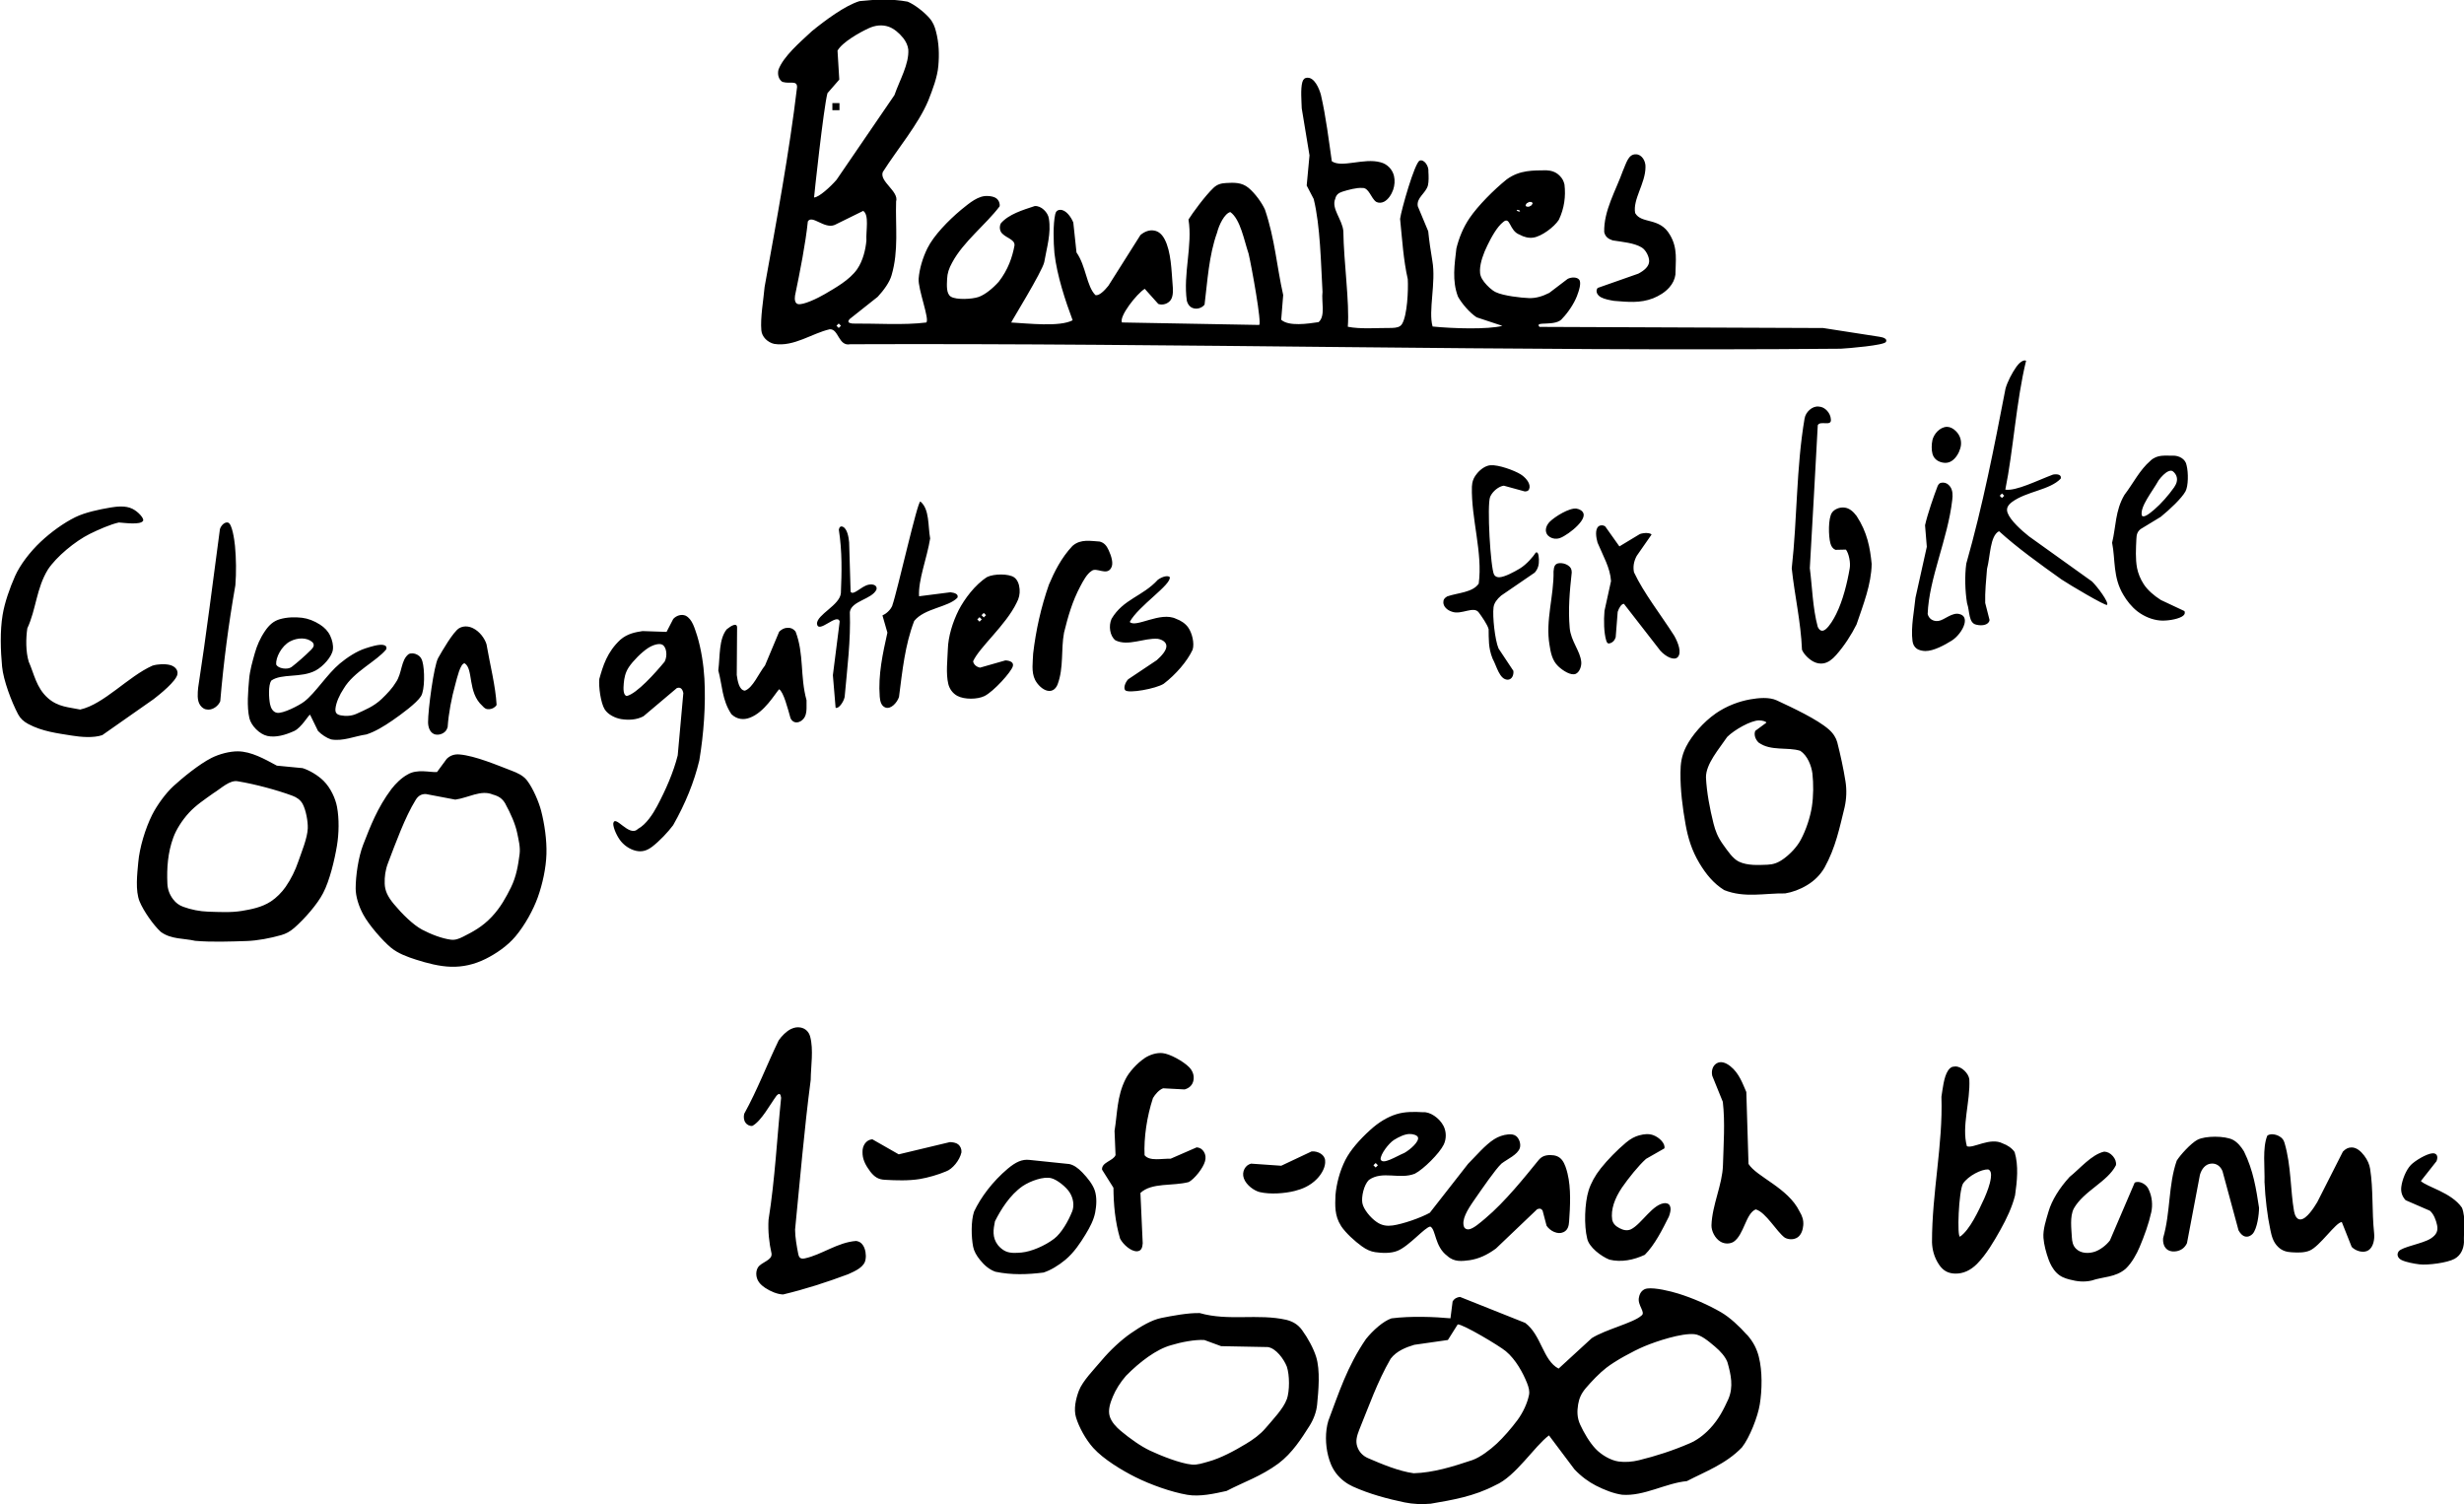 <?xml version="1.0" encoding="UTF-8" standalone="no"?>
<!-- Created with Inkscape (http://www.inkscape.org/) -->

<svg
   width="51.7mm"
   height="31.561mm"
   viewBox="0 0 51.7 31.561"
   version="1.1"
   id="svg1"
   xml:space="preserve"
   xmlns="http://www.w3.org/2000/svg"
   xmlns:svg="http://www.w3.org/2000/svg"><defs
     id="defs1" /><g
     id="layer1"
     transform="translate(-59.23,-166.755)"><path
       d="m 86.553,194.667 c -0.095,-0.13 -0.203,-0.184 -0.33,-0.218 -0.606,-0.137 -1.212,0.031 -1.819,-0.142 -0.24,-0.008 -0.583,0.058 -0.805,0.102 -0.206,0.041 -0.433,0.178 -0.639,0.32 -0.203,0.14 -0.438,0.358 -0.616,0.571 -0.155,0.184 -0.4,0.433 -0.477,0.636 -0.065,0.172 -0.112,0.386 -0.06,0.559 0.061,0.204 0.204,0.465 0.361,0.64 0.215,0.239 0.609,0.476 0.889,0.615 0.312,0.156 0.75,0.313 1.086,0.37 0.261,0.044 0.563,-0.023 0.823,-0.081 0.373,-0.194 0.715,-0.303 1.086,-0.574 0.296,-0.222 0.492,-0.537 0.649,-0.783 0.093,-0.145 0.151,-0.306 0.165,-0.455 0.028,-0.292 0.069,-0.717 -0.021,-1.003 -0.055,-0.176 -0.173,-0.394 -0.292,-0.556 m -0.325,1.449 c -0.065,0.19 -0.298,0.433 -0.445,0.606 -0.114,0.133 -0.254,0.234 -0.405,0.325 -0.253,0.153 -0.538,0.305 -0.793,0.375 -0.11,0.03 -0.233,0.074 -0.345,0.063 -0.246,-0.023 -0.66,-0.189 -0.88,-0.293 -0.199,-0.094 -0.422,-0.255 -0.609,-0.41 -0.104,-0.086 -0.199,-0.192 -0.235,-0.305 -0.042,-0.132 0.006,-0.28 0.065,-0.421 0.06,-0.143 0.152,-0.292 0.275,-0.434 0.288,-0.292 0.638,-0.559 0.949,-0.643 0.199,-0.061 0.491,-0.12 0.695,-0.108 0.117,0.043 0.234,0.086 0.352,0.129 0.326,0.006 0.652,0.013 0.978,0.019 0.174,0.023 0.34,0.255 0.401,0.411 0.059,0.178 0.061,0.507 -0.001,0.687 m 9.657,-1.352 c -0.164,-0.186 -0.364,-0.369 -0.539,-0.472 -0.275,-0.161 -0.606,-0.303 -0.905,-0.396 -0.168,-0.052 -0.48,-0.128 -0.649,-0.107 -0.089,0.011 -0.155,0.079 -0.174,0.183 -0.043,0.168 0.155,0.322 0.047,0.389 -0.167,0.15 -0.744,0.286 -1.037,0.469 -0.232,0.213 -0.465,0.426 -0.697,0.64 -0.329,-0.169 -0.36,-0.704 -0.701,-0.959 -0.456,-0.182 -0.912,-0.363 -1.368,-0.545 -0.064,0.007 -0.119,0.034 -0.155,0.096 l -0.045,0.353 c -0.326,-0.031 -0.835,-0.051 -1.238,0.001 -0.176,0.06 -0.388,0.252 -0.534,0.432 -0.397,0.578 -0.574,1.144 -0.791,1.718 -0.068,0.227 -0.062,0.501 -0.004,0.731 0.031,0.123 0.078,0.253 0.171,0.374 0.097,0.126 0.227,0.219 0.347,0.273 0.346,0.157 0.732,0.26 1.088,0.334 0.181,0.037 0.365,0.043 0.546,0.027 0.453,-0.078 0.908,-0.152 1.359,-0.389 0.424,-0.182 0.82,-0.821 1.123,-1.044 0.178,0.237 0.356,0.474 0.534,0.711 0.145,0.153 0.3,0.265 0.451,0.342 0.177,0.09 0.37,0.167 0.55,0.192 0.461,0.035 0.911,-0.244 1.358,-0.286 0.378,-0.197 0.821,-0.358 1.156,-0.708 0.163,-0.206 0.334,-0.65 0.374,-0.901 0.049,-0.302 0.057,-0.696 -0.02,-0.999 -0.04,-0.158 -0.109,-0.307 -0.247,-0.463 m -0.394,1.354 c -0.094,0.203 -0.192,0.409 -0.378,0.608 -0.139,0.149 -0.288,0.255 -0.434,0.317 -0.351,0.152 -0.706,0.266 -1.06,0.353 -0.141,0.035 -0.293,0.047 -0.433,0.027 -0.165,-0.024 -0.361,-0.14 -0.481,-0.268 -0.126,-0.134 -0.243,-0.335 -0.32,-0.502 -0.068,-0.148 -0.068,-0.283 -0.044,-0.429 0.02,-0.118 0.06,-0.222 0.163,-0.343 0.12,-0.14 0.283,-0.311 0.426,-0.422 0.19,-0.149 0.561,-0.351 0.799,-0.452 0.257,-0.108 0.781,-0.281 1.051,-0.255 0.141,0.014 0.293,0.144 0.43,0.259 0.12,0.102 0.218,0.211 0.263,0.328 0.074,0.259 0.131,0.518 0.019,0.776 m -4.184,-0.08 c -0.033,0.163 -0.123,0.36 -0.239,0.518 -0.132,0.178 -0.303,0.372 -0.435,0.495 -0.142,0.132 -0.342,0.284 -0.51,0.345 -0.411,0.138 -0.823,0.266 -1.234,0.277 -0.309,-0.042 -0.665,-0.19 -0.958,-0.317 -0.107,-0.046 -0.193,-0.132 -0.229,-0.253 -0.034,-0.111 -0.003,-0.218 0.043,-0.337 0.203,-0.496 0.38,-1.009 0.661,-1.496 0.127,-0.167 0.33,-0.242 0.496,-0.292 0.235,-0.034 0.47,-0.067 0.705,-0.101 0.068,-0.109 0.137,-0.218 0.206,-0.327 0.104,-0.01 0.869,0.446 1.008,0.561 0.212,0.175 0.365,0.463 0.447,0.67 0.035,0.09 0.058,0.167 0.04,0.257 m -9.646,-4.853 c -0.277,-0.029 -0.553,-0.057 -0.83,-0.086 -0.163,-0.02 -0.295,0.047 -0.459,0.183 -0.32,0.27 -0.567,0.601 -0.708,0.901 -0.067,0.2 -0.059,0.536 -0.019,0.739 0.019,0.094 0.071,0.185 0.144,0.275 0.094,0.117 0.197,0.203 0.323,0.248 0.338,0.071 0.672,0.059 1.009,0.017 0.148,-0.047 0.316,-0.149 0.458,-0.267 0.183,-0.153 0.315,-0.354 0.424,-0.533 0.093,-0.152 0.172,-0.304 0.202,-0.459 0.028,-0.145 0.04,-0.323 -0.01,-0.468 -0.042,-0.122 -0.145,-0.255 -0.26,-0.374 -0.092,-0.095 -0.178,-0.155 -0.273,-0.176 m 0.057,1.002 c -0.073,0.185 -0.218,0.446 -0.374,0.565 -0.195,0.149 -0.48,0.271 -0.686,0.29 -0.107,0.009 -0.234,0.02 -0.338,-0.029 -0.056,-0.026 -0.113,-0.074 -0.155,-0.125 -0.128,-0.165 -0.097,-0.332 -0.064,-0.501 0.122,-0.242 0.311,-0.552 0.583,-0.74 0.166,-0.11 0.436,-0.204 0.595,-0.166 0.124,0.029 0.315,0.184 0.387,0.296 0.079,0.122 0.106,0.277 0.053,0.411 m 28.089,-0.981 c -0.099,0.103 -0.179,0.306 -0.198,0.452 -0.013,0.1 0.008,0.197 0.09,0.285 0.169,0.074 0.339,0.147 0.509,0.221 0.081,0.068 0.13,0.199 0.151,0.302 0.025,0.121 -0.012,0.203 -0.133,0.281 -0.17,0.11 -0.603,0.174 -0.673,0.27 -0.051,0.07 -0.012,0.148 0.064,0.183 0.089,0.043 0.26,0.076 0.373,0.089 0.178,0.021 0.587,-0.033 0.736,-0.116 0.14,-0.078 0.189,-0.219 0.197,-0.343 -0.009,-0.242 0.044,-0.51 -0.042,-0.73 -0.221,-0.321 -0.742,-0.437 -0.862,-0.559 0.109,-0.139 0.218,-0.278 0.328,-0.416 0.042,-0.104 0.004,-0.172 -0.084,-0.166 -0.123,0.009 -0.366,0.154 -0.455,0.246 m -7.164,0.255 c -0.206,0.224 -0.37,0.486 -0.438,0.722 -0.05,0.174 -0.119,0.374 -0.106,0.551 0.011,0.147 0.057,0.316 0.11,0.461 0.034,0.091 0.087,0.195 0.166,0.273 0.082,0.082 0.172,0.114 0.271,0.14 0.166,0.044 0.305,0.057 0.464,0.022 0.238,-0.083 0.502,-0.062 0.717,-0.25 0.131,-0.127 0.229,-0.31 0.29,-0.454 0.098,-0.232 0.191,-0.487 0.244,-0.729 0.033,-0.148 0.018,-0.325 -0.05,-0.468 -0.04,-0.117 -0.2,-0.205 -0.298,-0.153 -0.173,0.404 -0.346,0.808 -0.519,1.211 -0.079,0.105 -0.206,0.199 -0.314,0.236 -0.125,0.043 -0.293,0.044 -0.398,-0.061 -0.068,-0.068 -0.082,-0.153 -0.087,-0.24 -0.009,-0.173 -0.046,-0.433 0.04,-0.602 0.209,-0.372 0.711,-0.562 0.885,-0.91 0.011,-0.066 -0.016,-0.135 -0.064,-0.19 -0.053,-0.061 -0.113,-0.092 -0.182,-0.095 -0.265,0.057 -0.518,0.366 -0.731,0.534 m -15.899,-0.539 c -0.213,0.101 -0.425,0.201 -0.638,0.301 -0.211,-0.015 -0.423,-0.029 -0.634,-0.044 -0.058,0.017 -0.105,0.049 -0.138,0.111 -0.03,0.058 -0.038,0.127 -0.013,0.197 0.052,0.146 0.22,0.262 0.334,0.289 0.216,0.051 0.52,0.03 0.737,-0.025 0.15,-0.038 0.32,-0.105 0.463,-0.252 0.107,-0.11 0.184,-0.259 0.172,-0.381 -0.002,-0.124 -0.149,-0.206 -0.282,-0.196 m 18.585,-0.244 c -0.141,0.076 -0.365,0.324 -0.435,0.439 -0.18,0.517 -0.127,1.074 -0.285,1.623 -0.009,0.1 0.018,0.202 0.103,0.253 0.05,0.03 0.121,0.036 0.187,0.022 0.106,-0.023 0.172,-0.086 0.21,-0.168 0.091,-0.478 0.181,-0.956 0.272,-1.434 0.036,-0.123 0.113,-0.221 0.229,-0.234 0.115,-0.013 0.201,0.053 0.244,0.156 0.112,0.415 0.225,0.83 0.337,1.244 0.034,0.06 0.077,0.114 0.139,0.129 0.057,0.014 0.119,-0.013 0.159,-0.058 0.094,-0.109 0.132,-0.408 0.132,-0.545 -0.06,-0.393 -0.118,-0.782 -0.316,-1.183 -0.056,-0.094 -0.137,-0.193 -0.231,-0.242 -0.168,-0.088 -0.584,-0.087 -0.743,-0.002 m -27.863,0.65 c 0.104,0.138 0.187,0.183 0.32,0.19 0.235,0.014 0.499,0.022 0.733,-0.016 0.173,-0.029 0.388,-0.091 0.55,-0.16 0.133,-0.047 0.287,-0.23 0.324,-0.4 0.006,-0.067 -0.022,-0.129 -0.068,-0.167 -0.045,-0.036 -0.117,-0.046 -0.174,-0.048 -0.358,0.086 -0.716,0.171 -1.074,0.257 -0.185,-0.105 -0.37,-0.211 -0.554,-0.316 -0.135,0.011 -0.211,0.14 -0.206,0.269 -0.003,0.134 0.051,0.259 0.151,0.39 m 29.267,0.25 c 0.014,0.323 0.058,0.695 0.122,0.993 0.025,0.114 0.051,0.251 0.165,0.359 0.088,0.084 0.183,0.104 0.281,0.11 0.12,0.007 0.261,0.013 0.375,-0.034 0.217,-0.088 0.554,-0.6 0.678,-0.6 0.069,0.174 0.138,0.347 0.207,0.521 0.086,0.09 0.251,0.137 0.353,0.07 0.102,-0.067 0.131,-0.231 0.118,-0.354 -0.05,-0.479 -0.015,-0.913 -0.084,-1.354 -0.014,-0.089 -0.053,-0.185 -0.126,-0.28 -0.072,-0.094 -0.162,-0.17 -0.264,-0.169 -0.074,9e-4 -0.124,0.03 -0.181,0.087 -0.18,0.354 -0.359,0.708 -0.539,1.062 -0.071,0.118 -0.222,0.354 -0.349,0.362 -0.079,0.005 -0.121,-0.084 -0.137,-0.17 -0.078,-0.441 -0.059,-0.958 -0.199,-1.433 -0.019,-0.063 -0.043,-0.102 -0.107,-0.14 -0.087,-0.052 -0.203,-0.06 -0.256,-0.014 -0.105,0.259 -0.049,0.665 -0.058,0.987 m -13.114,-0.997 c -0.099,0.027 -0.186,0.073 -0.283,0.154 -0.184,0.154 -0.386,0.36 -0.529,0.54 -0.12,0.151 -0.206,0.309 -0.255,0.462 -0.085,0.27 -0.099,0.738 -0.031,1.01 0.036,0.182 0.294,0.376 0.467,0.444 0.247,0.061 0.508,0.008 0.742,-0.101 0.208,-0.206 0.37,-0.531 0.506,-0.803 0.023,-0.065 0.042,-0.132 0.033,-0.185 -0.011,-0.06 -0.041,-0.091 -0.106,-0.097 -0.26,0.003 -0.496,0.436 -0.722,0.549 -0.082,0.038 -0.164,0.018 -0.243,-0.024 -0.083,-0.043 -0.134,-0.096 -0.152,-0.176 -0.032,-0.211 0.049,-0.443 0.205,-0.675 0.133,-0.192 0.344,-0.458 0.505,-0.602 0.128,-0.074 0.257,-0.147 0.385,-0.22 0.026,-0.102 -0.11,-0.234 -0.234,-0.278 -0.094,-0.034 -0.194,-0.023 -0.288,0.003 m -6.263,1.902 c 0.103,0.153 0.29,0.321 0.437,0.427 0.096,0.069 0.184,0.109 0.279,0.123 0.143,0.021 0.329,0.029 0.469,-0.028 0.246,-0.099 0.58,-0.502 0.689,-0.509 0.12,0.062 0.088,0.416 0.355,0.615 0.149,0.137 0.314,0.11 0.47,0.091 0.192,-0.03 0.364,-0.107 0.552,-0.245 0.288,-0.275 0.576,-0.549 0.864,-0.824 0.053,-0.023 0.083,-0.016 0.114,0.026 0.028,0.106 0.056,0.213 0.084,0.319 0.032,0.05 0.091,0.101 0.155,0.129 0.075,0.031 0.135,0.035 0.198,0.007 0.094,-0.042 0.114,-0.133 0.12,-0.224 0.022,-0.315 0.044,-0.695 -0.034,-1.011 -0.022,-0.089 -0.056,-0.203 -0.112,-0.276 -0.061,-0.079 -0.143,-0.106 -0.248,-0.107 -0.106,0 -0.182,0.028 -0.245,0.104 -0.284,0.348 -0.698,0.871 -1.122,1.227 -0.108,0.091 -0.236,0.203 -0.33,0.225 -0.047,0.011 -0.088,-0.005 -0.11,-0.04 -0.066,-0.151 0.066,-0.365 0.207,-0.568 0.17,-0.244 0.444,-0.646 0.576,-0.77 0.124,-0.095 0.34,-0.187 0.384,-0.326 0.027,-0.085 -0.013,-0.201 -0.08,-0.252 -0.046,-0.035 -0.105,-0.039 -0.169,-0.033 -0.095,0.009 -0.199,0.043 -0.29,0.101 -0.188,0.12 -0.375,0.343 -0.547,0.516 -0.268,0.342 -0.535,0.685 -0.803,1.027 -0.199,0.11 -0.57,0.237 -0.779,0.266 -0.114,0.016 -0.224,0.005 -0.335,-0.072 -0.131,-0.089 -0.278,-0.269 -0.301,-0.396 -0.024,-0.129 0.03,-0.383 0.137,-0.487 0.285,-0.202 0.644,-0.003 0.964,-0.131 0.179,-0.091 0.516,-0.425 0.606,-0.61 0.057,-0.118 0.058,-0.267 -0.002,-0.388 -0.09,-0.176 -0.291,-0.306 -0.434,-0.292 -0.179,-0.011 -0.378,-0.014 -0.555,0.041 -0.187,0.058 -0.371,0.167 -0.553,0.333 -0.222,0.201 -0.417,0.424 -0.522,0.632 -0.116,0.231 -0.184,0.495 -0.205,0.732 -0.008,0.215 -0.023,0.43 0.116,0.646 m 0.727,-1.318 0.047,0.047 -0.047,0.047 -0.047,-0.047 0.047,-0.047 m 0.602,-0.212 c -0.172,0.072 -0.461,0.26 -0.498,0.134 -0.007,-0.104 0.173,-0.34 0.281,-0.407 0.099,-0.062 0.224,-0.122 0.322,-0.124 0.076,-0.002 0.166,0.024 0.181,0.071 0.027,0.088 -0.158,0.253 -0.286,0.326 m 11.408,-1.728 c -0.09,0.132 -0.114,0.396 -0.139,0.549 0.034,1.008 -0.199,2.001 -0.198,3.053 0.005,0.151 0.043,0.313 0.147,0.469 0.088,0.132 0.196,0.185 0.337,0.189 0.168,0.004 0.322,-0.065 0.46,-0.203 0.197,-0.199 0.359,-0.479 0.489,-0.711 0.134,-0.239 0.249,-0.483 0.31,-0.728 0.043,-0.3 0.076,-0.623 -0.009,-0.907 -0.051,-0.08 -0.154,-0.149 -0.25,-0.182 -0.265,-0.138 -0.626,0.116 -0.752,0.058 -0.115,-0.417 0.076,-0.942 0.051,-1.405 -0.014,-0.119 -0.161,-0.273 -0.296,-0.268 -0.072,0 -0.113,0.03 -0.151,0.086 m 0.898,2.258 c -0.019,0.14 -0.077,0.286 -0.138,0.427 -0.117,0.253 -0.301,0.657 -0.508,0.8 -0.066,0.01 -0.028,-0.945 0.061,-1.111 0.114,-0.169 0.39,-0.305 0.529,-0.3 0.061,0.02 0.068,0.097 0.056,0.185 m -5.845,-2.15 c 0.074,0.182 0.148,0.365 0.222,0.547 0.05,0.429 0.015,0.899 0.003,1.329 -0.012,0.414 -0.228,0.835 -0.241,1.262 -0.003,0.118 0.073,0.275 0.191,0.344 0.086,0.05 0.193,0.049 0.272,0.003 0.221,-0.147 0.256,-0.598 0.466,-0.681 0.215,0.06 0.438,0.471 0.611,0.594 0.081,0.044 0.191,0.045 0.268,-0.008 0.075,-0.052 0.11,-0.155 0.118,-0.253 0.008,-0.103 -0.017,-0.189 -0.079,-0.291 -0.241,-0.495 -0.9,-0.724 -1.07,-0.996 -0.015,-0.503 -0.031,-1.006 -0.046,-1.509 -0.075,-0.169 -0.149,-0.394 -0.335,-0.541 -0.103,-0.082 -0.206,-0.111 -0.29,-0.059 -0.085,0.052 -0.112,0.162 -0.09,0.258 m -11.911,-0.367 c -0.158,0.104 -0.33,0.297 -0.399,0.438 -0.183,0.362 -0.171,0.724 -0.231,1.087 0.007,0.169 0.014,0.339 0.021,0.508 -0.047,0.122 -0.297,0.149 -0.283,0.305 0.08,0.126 0.159,0.253 0.239,0.38 0.003,0.351 0.033,0.708 0.14,1.069 0.066,0.125 0.228,0.266 0.35,0.264 0.097,-0.002 0.118,-0.08 0.124,-0.168 -0.016,-0.352 -0.031,-0.704 -0.048,-1.056 0.239,-0.224 0.678,-0.139 1.015,-0.229 0.122,-0.068 0.302,-0.293 0.341,-0.438 0.019,-0.069 0.012,-0.137 -0.022,-0.193 -0.037,-0.062 -0.087,-0.091 -0.153,-0.097 -0.183,0.08 -0.365,0.159 -0.548,0.239 -0.183,-0.007 -0.44,0.059 -0.546,-0.074 -0.017,-0.365 0.048,-0.81 0.176,-1.199 0.048,-0.082 0.13,-0.174 0.213,-0.205 0.15,0.008 0.3,0.016 0.451,0.024 0.098,-0.027 0.168,-0.092 0.186,-0.192 0.019,-0.1 -0.016,-0.199 -0.092,-0.276 -0.122,-0.123 -0.403,-0.279 -0.556,-0.294 -0.12,-0.012 -0.261,0.028 -0.379,0.106 m -7.416,-0.613 c -0.099,0.048 -0.197,0.147 -0.261,0.241 -0.254,0.525 -0.435,1.016 -0.723,1.54 -0.014,0.064 -0.01,0.131 0.027,0.184 0.035,0.051 0.097,0.078 0.147,0.068 0.187,-0.103 0.368,-0.448 0.505,-0.633 0.06,-0.064 0.085,-0.04 0.096,0.044 -0.087,0.849 -0.127,1.698 -0.264,2.561 -0.014,0.235 0.012,0.487 0.063,0.707 0.019,0.147 -0.212,0.174 -0.287,0.295 -0.03,0.049 -0.04,0.116 -0.029,0.18 0.018,0.105 0.085,0.181 0.18,0.244 0.121,0.08 0.261,0.136 0.378,0.14 0.457,-0.109 0.903,-0.252 1.366,-0.425 0.152,-0.068 0.348,-0.154 0.365,-0.316 0.016,-0.087 -0.002,-0.21 -0.051,-0.286 -0.038,-0.059 -0.079,-0.085 -0.146,-0.096 -0.388,0.028 -0.725,0.29 -1.074,0.365 -0.089,0.019 -0.125,-0.008 -0.142,-0.094 -0.029,-0.145 -0.067,-0.357 -0.066,-0.51 0.103,-1.032 0.191,-2.095 0.328,-3.141 0.002,-0.278 0.063,-0.635 -0.012,-0.909 -0.025,-0.094 -0.093,-0.168 -0.199,-0.189 -0.068,-0.013 -0.134,-0.002 -0.2,0.03 m -7.226,-5.668 c -0.068,0.092 -0.136,0.184 -0.204,0.277 -0.142,0.012 -0.415,-0.073 -0.621,0.054 -0.126,0.069 -0.243,0.184 -0.335,0.302 -0.295,0.393 -0.443,0.783 -0.596,1.176 -0.098,0.257 -0.154,0.639 -0.155,0.908 -3.58e-4,0.173 0.066,0.38 0.16,0.552 0.12,0.222 0.408,0.55 0.579,0.692 0.149,0.124 0.352,0.197 0.528,0.253 0.235,0.075 0.491,0.142 0.731,0.149 0.245,0.007 0.489,-0.045 0.733,-0.167 0.207,-0.104 0.448,-0.263 0.622,-0.47 0.203,-0.242 0.375,-0.561 0.468,-0.819 0.101,-0.282 0.173,-0.615 0.182,-0.91 0.009,-0.295 -0.041,-0.633 -0.111,-0.905 -0.047,-0.184 -0.17,-0.472 -0.293,-0.634 -0.083,-0.109 -0.205,-0.163 -0.332,-0.211 -0.288,-0.109 -0.755,-0.311 -1.091,-0.339 -0.102,-0.008 -0.191,0.02 -0.265,0.092 m 1.235,0.954 c 0.101,0.183 0.205,0.412 0.244,0.606 0.029,0.144 0.068,0.292 0.05,0.437 -0.03,0.232 -0.068,0.471 -0.181,0.7 -0.102,0.206 -0.216,0.418 -0.401,0.615 -0.2,0.214 -0.402,0.318 -0.601,0.419 -0.092,0.046 -0.166,0.075 -0.258,0.064 -0.188,-0.023 -0.426,-0.116 -0.605,-0.211 -0.193,-0.103 -0.425,-0.335 -0.592,-0.536 -0.131,-0.158 -0.188,-0.28 -0.193,-0.43 -0.004,-0.145 0.012,-0.28 0.07,-0.432 0.157,-0.411 0.357,-0.966 0.582,-1.327 0.053,-0.085 0.12,-0.123 0.213,-0.12 0.205,0.039 0.41,0.078 0.616,0.117 0.273,-0.037 0.539,-0.213 0.789,-0.106 0.121,0.033 0.201,0.081 0.268,0.203 m -4.263,-0.758 c -0.179,-0.018 -0.359,-0.035 -0.538,-0.052 -0.261,-0.141 -0.539,-0.298 -0.818,-0.3 -0.172,-8.9e-4 -0.388,0.055 -0.553,0.138 -0.257,0.13 -0.605,0.414 -0.799,0.592 -0.165,0.152 -0.345,0.401 -0.447,0.603 -0.145,0.291 -0.264,0.689 -0.291,0.997 -0.021,0.235 -0.066,0.594 0.029,0.822 0.08,0.193 0.283,0.488 0.444,0.636 0.216,0.16 0.487,0.133 0.722,0.188 0.352,0.03 0.725,0.015 1.078,0.004 0.226,-0.007 0.502,-0.06 0.729,-0.125 0.094,-0.027 0.181,-0.071 0.274,-0.153 0.213,-0.187 0.479,-0.489 0.602,-0.726 0.14,-0.266 0.243,-0.707 0.291,-0.996 0.042,-0.25 0.049,-0.567 0.001,-0.818 -0.033,-0.174 -0.133,-0.394 -0.28,-0.541 -0.118,-0.118 -0.299,-0.225 -0.445,-0.27 m 0.112,1.264 c -0.007,0.205 -0.132,0.501 -0.201,0.703 -0.059,0.173 -0.149,0.361 -0.264,0.526 -0.08,0.115 -0.193,0.229 -0.309,0.305 -0.189,0.124 -0.412,0.166 -0.609,0.199 -0.228,0.038 -0.477,0.023 -0.707,0.016 -0.173,-0.006 -0.357,-0.041 -0.522,-0.102 -0.087,-0.032 -0.152,-0.078 -0.212,-0.156 -0.081,-0.106 -0.117,-0.217 -0.122,-0.335 -0.014,-0.318 0.008,-0.644 0.124,-0.961 0.061,-0.168 0.185,-0.364 0.328,-0.52 0.144,-0.158 0.335,-0.284 0.508,-0.408 0.175,-0.108 0.349,-0.288 0.522,-0.253 0.354,0.058 0.82,0.183 1.14,0.302 0.09,0.033 0.168,0.085 0.215,0.17 0.071,0.13 0.114,0.371 0.109,0.513 m 29.537,-2.405 c -0.249,0.172 -0.498,0.458 -0.616,0.692 -0.099,0.196 -0.118,0.36 -0.119,0.548 -0.003,0.363 0.042,0.721 0.107,1.085 0.05,0.275 0.126,0.541 0.294,0.819 0.133,0.22 0.289,0.417 0.516,0.558 0.428,0.171 0.853,0.063 1.279,0.07 0.151,-0.025 0.31,-0.082 0.46,-0.173 0.153,-0.092 0.274,-0.211 0.366,-0.366 0.237,-0.429 0.317,-0.845 0.422,-1.268 0.04,-0.18 0.047,-0.365 0.018,-0.546 -0.042,-0.266 -0.105,-0.553 -0.172,-0.817 -0.024,-0.092 -0.084,-0.19 -0.18,-0.273 -0.242,-0.211 -0.74,-0.444 -1.089,-0.607 -0.161,-0.075 -0.389,-0.051 -0.554,-0.022 -0.239,0.041 -0.501,0.139 -0.732,0.299 m 1.067,0.191 c -0.077,0.057 -0.155,0.114 -0.232,0.171 -0.035,0.077 0.002,0.184 0.072,0.248 0.258,0.183 0.601,0.086 0.872,0.171 0.152,0.101 0.232,0.311 0.254,0.472 0.025,0.22 0.023,0.481 -0.011,0.701 -0.035,0.222 -0.12,0.484 -0.234,0.696 -0.076,0.143 -0.213,0.291 -0.359,0.397 -0.122,0.089 -0.221,0.119 -0.341,0.124 -0.187,0.007 -0.418,0.022 -0.598,-0.065 -0.129,-0.063 -0.231,-0.22 -0.335,-0.364 -0.109,-0.153 -0.159,-0.286 -0.197,-0.437 -0.077,-0.307 -0.143,-0.653 -0.158,-0.966 -0.002,-0.285 0.275,-0.596 0.446,-0.85 0.153,-0.152 0.493,-0.342 0.662,-0.346 0.077,-0.002 0.162,0.026 0.159,0.048 m -27.426,-1.984 c -0.127,0.075 -0.365,0.489 -0.442,0.626 -0.091,0.16 -0.214,1.094 -0.212,1.349 7.15e-4,0.099 0.035,0.205 0.12,0.245 0.056,0.026 0.127,0.019 0.183,-0.01 0.065,-0.033 0.09,-0.076 0.108,-0.135 0.019,-0.286 0.083,-0.619 0.162,-0.9 0.035,-0.126 0.102,-0.432 0.193,-0.438 0.193,0.118 0.055,0.61 0.376,0.896 0.044,0.051 0.079,0.074 0.151,0.067 0.058,-0.006 0.119,-0.041 0.145,-0.089 -0.021,-0.394 -0.14,-0.853 -0.212,-1.274 -0.037,-0.119 -0.142,-0.268 -0.286,-0.337 -0.1,-0.048 -0.205,-0.047 -0.286,8.9e-4 m 5.435,0.884 c 0.085,0.309 0.076,0.622 0.276,0.921 0.115,0.111 0.258,0.124 0.386,0.074 0.307,-0.114 0.523,-0.496 0.615,-0.598 0.095,0.061 0.181,0.405 0.239,0.608 0.036,0.077 0.114,0.118 0.211,0.064 0.162,-0.097 0.118,-0.295 0.125,-0.442 -0.139,-0.499 -0.048,-0.966 -0.23,-1.44 -0.043,-0.056 -0.097,-0.082 -0.168,-0.079 -0.071,0.002 -0.127,0.034 -0.176,0.082 -0.099,0.236 -0.198,0.472 -0.297,0.708 -0.137,0.174 -0.255,0.47 -0.422,0.529 -0.123,-0.008 -0.154,-0.21 -0.171,-0.329 0.002,-0.333 0.004,-0.666 0.007,-0.999 -0.004,-0.103 -0.119,-0.039 -0.218,0.041 -0.167,0.209 -0.138,0.559 -0.176,0.86 m -9.465,1.377 c 0.182,0.04 0.384,-0.021 0.566,-0.103 0.15,-0.068 0.306,-0.343 0.333,-0.343 0.056,0.114 0.111,0.228 0.167,0.342 0.074,0.077 0.184,0.149 0.274,0.177 0.25,0.045 0.495,-0.069 0.741,-0.104 0.182,-0.058 0.368,-0.171 0.548,-0.295 0.18,-0.124 0.509,-0.364 0.598,-0.508 0.083,-0.134 0.078,-0.564 0.029,-0.73 -0.018,-0.062 -0.044,-0.106 -0.109,-0.141 -0.056,-0.03 -0.124,-0.038 -0.177,-0.013 -0.168,0.122 -0.137,0.404 -0.271,0.594 -0.068,0.116 -0.18,0.236 -0.297,0.348 -0.167,0.158 -0.344,0.227 -0.527,0.311 -0.107,0.05 -0.232,0.053 -0.333,0.033 -0.083,-0.016 -0.118,-0.054 -0.11,-0.14 0.012,-0.127 0.085,-0.29 0.173,-0.421 0.21,-0.357 0.687,-0.572 0.892,-0.823 0.018,-0.058 -0.012,-0.083 -0.062,-0.093 -0.097,-0.018 -0.265,0.037 -0.375,0.072 -0.184,0.059 -0.385,0.192 -0.535,0.317 -0.27,0.225 -0.513,0.619 -0.749,0.8 -0.105,0.08 -0.452,0.26 -0.574,0.234 -0.081,-0.016 -0.126,-0.096 -0.143,-0.182 -0.025,-0.127 -0.039,-0.393 0.025,-0.492 0.217,-0.157 0.625,-0.049 0.933,-0.213 0.157,-0.085 0.342,-0.29 0.361,-0.439 0.012,-0.092 -0.014,-0.2 -0.056,-0.289 -0.045,-0.097 -0.118,-0.173 -0.213,-0.234 -0.123,-0.08 -0.255,-0.129 -0.377,-0.144 -0.149,-0.018 -0.319,-0.013 -0.467,0.03 -0.13,0.038 -0.222,0.117 -0.311,0.248 -0.107,0.157 -0.17,0.311 -0.213,0.461 -0.05,0.177 -0.105,0.366 -0.12,0.546 -0.022,0.247 -0.052,0.578 0.005,0.822 0.037,0.157 0.213,0.336 0.375,0.372 m 0.912,-1.8 c -0.118,0.118 -0.28,0.26 -0.402,0.354 -0.083,0.063 -0.288,0.033 -0.323,-0.054 -0.012,-0.14 0.108,-0.385 0.291,-0.483 0.155,-0.082 0.352,-0.088 0.469,0.015 0.053,0.058 0.025,0.109 -0.034,0.168 m 7.606,-0.656 c -0.047,0.091 -0.094,0.182 -0.141,0.273 -0.168,-0.006 -0.336,-0.011 -0.504,-0.017 -0.153,0.024 -0.313,0.052 -0.463,0.179 -0.283,0.262 -0.367,0.554 -0.444,0.826 -0.017,0.161 0.03,0.507 0.114,0.639 0.071,0.111 0.223,0.183 0.345,0.203 0.153,0.024 0.323,0.018 0.468,-0.06 0.233,-0.197 0.466,-0.394 0.7,-0.591 0.08,-0.029 0.12,0.025 0.136,0.105 -0.039,0.436 -0.079,0.872 -0.118,1.308 -0.087,0.349 -0.251,0.724 -0.431,1.062 -0.084,0.159 -0.231,0.389 -0.404,0.48 -0.185,0.188 -0.484,-0.323 -0.518,-0.111 10e-4,0.098 0.083,0.277 0.166,0.376 0.093,0.111 0.235,0.191 0.364,0.203 0.103,0.009 0.19,-0.021 0.289,-0.096 0.153,-0.118 0.329,-0.304 0.438,-0.45 0.259,-0.456 0.44,-0.905 0.549,-1.358 0.092,-0.549 0.138,-1.166 0.107,-1.719 -0.016,-0.287 -0.068,-0.621 -0.152,-0.897 -0.05,-0.145 -0.098,-0.352 -0.244,-0.423 -0.089,-0.037 -0.196,8.9e-4 -0.256,0.068 m -0.181,0.896 c -0.194,0.236 -0.586,0.674 -0.796,0.722 -0.076,-0.013 -0.073,-0.157 -0.063,-0.264 0.01,-0.113 0.031,-0.227 0.106,-0.34 0.089,-0.134 0.271,-0.316 0.402,-0.401 0.101,-0.066 0.232,-0.107 0.3,-0.072 0.091,0.047 0.113,0.235 0.051,0.354 m 10.346,-1.714 c -0.32,0.349 -0.724,0.402 -0.97,0.818 -0.067,0.152 -0.034,0.36 0.08,0.45 0.266,0.133 0.599,-0.052 0.887,-0.031 0.088,0.014 0.173,0.061 0.183,0.139 0.014,0.097 -0.102,0.221 -0.201,0.309 -0.2,0.134 -0.401,0.268 -0.601,0.402 -0.065,0.072 -0.101,0.184 -0.061,0.229 0.066,0.073 0.646,-0.032 0.808,-0.136 0.251,-0.191 0.495,-0.473 0.606,-0.714 0.042,-0.136 -0.011,-0.352 -0.093,-0.467 -0.057,-0.082 -0.156,-0.147 -0.253,-0.181 -0.331,-0.162 -0.85,0.199 -0.973,0.065 0.181,-0.336 0.881,-0.784 0.839,-0.942 -0.042,-0.037 -0.149,-0.014 -0.251,0.058 m -3.578,-0.06 c -0.258,0.162 -0.48,0.467 -0.598,0.693 -0.131,0.261 -0.221,0.559 -0.229,0.823 -0.007,0.226 -0.044,0.508 0.01,0.731 0.023,0.096 0.087,0.193 0.188,0.248 0.15,0.081 0.425,0.076 0.571,0.004 0.192,-0.095 0.563,-0.506 0.595,-0.626 0.022,-0.08 -0.053,-0.117 -0.156,-0.122 -0.177,0.051 -0.355,0.102 -0.532,0.152 -0.078,-0.016 -0.134,-0.066 -0.146,-0.133 0.13,-0.293 0.686,-0.757 0.912,-1.226 0.052,-0.095 0.072,-0.187 0.064,-0.287 -0.008,-0.1 -0.042,-0.199 -0.117,-0.25 -0.116,-0.078 -0.419,-0.075 -0.561,-0.007 m -0.163,0.844 0.047,0.047 -0.047,0.047 -0.047,-0.047 0.047,-0.047 m 0.089,-0.089 0.047,0.047 -0.047,0.047 -0.047,-0.047 0.047,-0.047 m 11.955,-0.877 c 0.011,0.518 -0.174,1.033 -0.084,1.552 0.024,0.154 0.054,0.323 0.183,0.445 0.101,0.095 0.268,0.2 0.367,0.158 0.076,-0.033 0.122,-0.152 0.116,-0.244 -0.018,-0.235 -0.219,-0.439 -0.243,-0.721 -0.034,-0.392 -0.001,-0.762 0.043,-1.163 -0.002,-0.069 -0.018,-0.107 -0.079,-0.148 -0.053,-0.036 -0.128,-0.052 -0.184,-0.046 -0.094,0.01 -0.111,0.074 -0.118,0.167 m -10.093,-0.531 c -0.238,0.252 -0.384,0.55 -0.496,0.814 -0.168,0.482 -0.273,0.957 -0.331,1.447 -0.005,0.166 -0.044,0.388 0.042,0.554 0.05,0.096 0.153,0.204 0.261,0.226 0.111,0.022 0.178,-0.052 0.211,-0.136 0.131,-0.354 0.067,-0.724 0.134,-1.083 0.082,-0.331 0.17,-0.65 0.343,-0.975 0.056,-0.105 0.136,-0.258 0.234,-0.319 0.102,-0.087 0.312,0.103 0.408,-0.058 0.062,-0.094 0.006,-0.258 -0.047,-0.375 -0.046,-0.102 -0.098,-0.161 -0.192,-0.185 -0.18,-0.009 -0.393,-0.06 -0.565,0.089 m 11.016,-0.06 c 0.113,0.271 0.265,0.528 0.28,0.801 -0.046,0.208 -0.091,0.416 -0.137,0.624 -0.017,0.197 -0.014,0.461 0.038,0.628 0.016,0.051 0.039,0.069 0.089,0.049 0.055,-0.021 0.087,-0.06 0.108,-0.123 0.014,-0.178 0.028,-0.356 0.042,-0.533 0.026,-0.082 0.079,-0.17 0.131,-0.168 0.255,0.329 0.511,0.657 0.766,0.986 0.114,0.124 0.283,0.21 0.362,0.134 0.089,-0.097 0.011,-0.3 -0.071,-0.448 -0.288,-0.451 -0.643,-0.901 -0.846,-1.334 -0.022,-0.109 -0.008,-0.222 0.057,-0.344 0.104,-0.149 0.208,-0.299 0.312,-0.448 -0.029,-0.037 -0.149,-0.043 -0.244,-0.011 -0.144,0.087 -0.287,0.174 -0.431,0.26 -0.1,-0.14 -0.199,-0.281 -0.299,-0.421 -0.039,-0.028 -0.101,-0.03 -0.139,0.001 -0.078,0.064 -0.052,0.231 -0.019,0.348 m -15.921,-0.279 c 0.072,0.464 0.061,0.888 0.043,1.331 -0.021,0.254 -0.503,0.448 -0.502,0.643 0.028,0.224 0.424,-0.236 0.477,-0.048 -0.048,0.376 -0.095,0.751 -0.143,1.127 0.019,0.228 0.038,0.455 0.057,0.682 0.058,0.034 0.168,-0.116 0.19,-0.225 0.053,-0.593 0.13,-1.193 0.109,-1.781 0.03,-0.236 0.464,-0.266 0.559,-0.473 0.022,-0.083 -0.064,-0.122 -0.164,-0.102 -0.158,0.031 -0.323,0.241 -0.379,0.147 -0.01,-0.345 -0.021,-0.691 -0.031,-1.036 -0.009,-0.105 -0.039,-0.283 -0.13,-0.325 -0.05,-0.023 -0.076,0.008 -0.086,0.059 m -12.986,-0.011 c -0.149,1.102 -0.284,2.212 -0.457,3.328 -0.01,0.11 -0.028,0.267 0.043,0.367 0.042,0.06 0.096,0.092 0.168,0.093 0.109,0.001 0.214,-0.081 0.253,-0.177 0.068,-0.809 0.174,-1.617 0.317,-2.433 0.021,-0.267 0.017,-0.559 -0.008,-0.826 -0.013,-0.133 -0.06,-0.46 -0.143,-0.488 -0.066,-0.022 -0.146,0.051 -0.173,0.136 m 28.469,-0.43 c -0.155,-0.023 -0.461,0.171 -0.564,0.273 -0.073,0.073 -0.111,0.176 -0.063,0.26 0.031,0.053 0.094,0.089 0.16,0.097 0.076,0.009 0.129,-0.013 0.2,-0.054 0.123,-0.071 0.275,-0.192 0.357,-0.306 0.043,-0.059 0.068,-0.12 0.05,-0.171 -0.018,-0.052 -0.078,-0.088 -0.141,-0.098 m -30.774,-0.022 c -0.221,0.037 -0.524,0.1 -0.729,0.201 -0.249,0.123 -0.514,0.317 -0.724,0.514 -0.228,0.214 -0.434,0.486 -0.539,0.72 -0.112,0.253 -0.219,0.556 -0.262,0.817 -0.056,0.337 -0.043,0.745 -0.011,1.083 0.027,0.286 0.197,0.738 0.336,1.001 0.046,0.088 0.116,0.152 0.213,0.204 0.295,0.158 0.615,0.195 0.912,0.243 0.19,0.031 0.453,0.054 0.641,-0.009 0.36,-0.253 0.721,-0.505 1.081,-0.758 0.129,-0.1 0.468,-0.372 0.496,-0.519 0.018,-0.094 -0.056,-0.165 -0.146,-0.192 -0.108,-0.031 -0.268,-0.023 -0.378,0.011 -0.511,0.228 -1.016,0.809 -1.516,0.921 -0.227,-0.049 -0.462,-0.049 -0.678,-0.241 -0.246,-0.219 -0.288,-0.509 -0.402,-0.763 -0.064,-0.212 -0.061,-0.487 -0.03,-0.699 0.187,-0.403 0.188,-0.836 0.433,-1.236 0.177,-0.267 0.567,-0.592 0.879,-0.747 0.178,-0.088 0.439,-0.203 0.61,-0.239 0.12,0.008 0.454,0.056 0.507,-0.035 0.028,-0.047 -0.1,-0.192 -0.225,-0.253 -0.143,-0.07 -0.324,-0.048 -0.466,-0.025 m 16.416,2.047 c -0.039,0.107 -0.144,0.188 -0.211,0.216 0.035,0.12 0.07,0.241 0.104,0.361 -0.096,0.432 -0.197,0.883 -0.161,1.344 0.007,0.093 0.031,0.199 0.124,0.229 0.111,0.037 0.238,-0.101 0.28,-0.221 0.072,-0.555 0.124,-1.087 0.319,-1.597 0.218,-0.27 0.709,-0.283 0.907,-0.487 0.029,-0.073 -0.051,-0.104 -0.146,-0.115 -0.22,0.028 -0.439,0.056 -0.659,0.084 -0.02,-0.344 0.165,-0.792 0.233,-1.213 -0.048,-0.261 -0.01,-0.615 -0.205,-0.775 -0.058,-0.023 -0.486,1.893 -0.587,2.174 m 21.927,-2.488 c -0.07,0.183 -0.208,0.575 -0.26,0.812 0.013,0.151 0.025,0.301 0.037,0.452 -0.079,0.356 -0.159,0.713 -0.238,1.069 -0.023,0.256 -0.101,0.619 -0.062,0.908 0.009,0.069 0.036,0.122 0.09,0.162 0.044,0.031 0.12,0.047 0.179,0.048 0.174,0.003 0.416,-0.132 0.556,-0.22 0.107,-0.067 0.229,-0.214 0.264,-0.347 0.028,-0.106 -0.004,-0.182 -0.096,-0.206 -0.156,-0.052 -0.327,0.127 -0.45,0.142 -0.113,0.015 -0.203,-0.049 -0.225,-0.147 0.029,-0.753 0.422,-1.569 0.516,-2.394 0.012,-0.092 0.012,-0.2 -0.044,-0.277 -0.041,-0.057 -0.092,-0.085 -0.153,-0.085 -0.065,0 -0.093,0.029 -0.115,0.084 m -9.657,-0.277 c -0.086,0.101 -0.104,0.185 -0.11,0.278 -0.017,0.673 0.231,1.39 0.143,2.035 -0.126,0.188 -0.444,0.192 -0.661,0.268 -0.054,0.032 -0.083,0.065 -0.081,0.127 0.002,0.09 0.083,0.163 0.178,0.193 0.202,0.077 0.462,-0.133 0.569,0.022 0.058,0.08 0.178,0.247 0.203,0.346 0.004,0.204 -0.009,0.388 0.082,0.615 0.09,0.165 0.146,0.445 0.321,0.445 0.085,-0.005 0.126,-0.092 0.117,-0.185 -0.104,-0.156 -0.208,-0.313 -0.312,-0.47 -0.076,-0.181 -0.129,-0.671 -0.105,-0.864 0.012,-0.089 0.07,-0.169 0.16,-0.246 0.235,-0.161 0.469,-0.321 0.704,-0.482 0.073,-0.083 0.092,-0.17 0.088,-0.279 -0.004,-0.107 -0.025,-0.166 -0.067,-0.14 -0.042,0.07 -0.19,0.248 -0.336,0.335 -0.123,0.073 -0.307,0.172 -0.421,0.181 -0.049,0.004 -0.092,-0.014 -0.115,-0.052 -0.076,-0.127 -0.155,-1.474 -0.083,-1.638 0.052,-0.117 0.183,-0.219 0.286,-0.231 0.147,0.041 0.294,0.081 0.441,0.121 0.061,0 0.091,-0.026 0.099,-0.082 0.013,-0.106 -0.097,-0.222 -0.188,-0.278 -0.129,-0.08 -0.463,-0.204 -0.634,-0.19 -0.094,0.008 -0.197,0.073 -0.28,0.172 m 14.13,-0.267 c -0.229,0.197 -0.356,0.467 -0.547,0.718 -0.195,0.332 -0.176,0.669 -0.258,1.003 0.072,0.364 0.014,0.722 0.236,1.093 0.071,0.122 0.173,0.252 0.295,0.347 0.146,0.112 0.316,0.177 0.469,0.191 0.132,0.013 0.354,-0.018 0.464,-0.081 0.048,-0.028 0.075,-0.062 0.054,-0.116 -0.165,-0.078 -0.331,-0.155 -0.496,-0.233 -0.149,-0.095 -0.281,-0.21 -0.361,-0.335 -0.067,-0.104 -0.116,-0.224 -0.138,-0.337 -0.036,-0.192 -0.023,-0.41 -0.014,-0.604 0.004,-0.093 0.016,-0.154 0.09,-0.212 0.14,-0.085 0.281,-0.17 0.421,-0.256 0.192,-0.156 0.443,-0.393 0.52,-0.536 0.06,-0.111 0.062,-0.393 0.023,-0.544 -0.02,-0.134 -0.161,-0.209 -0.29,-0.204 -0.156,0.005 -0.321,-0.032 -0.469,0.106 m 0.504,0.549 c -0.123,0.176 -0.281,0.354 -0.422,0.475 -0.108,0.092 -0.227,0.185 -0.263,0.124 -0.042,-0.184 0.22,-0.498 0.354,-0.738 0.057,-0.077 0.137,-0.161 0.206,-0.189 0.053,-0.021 0.08,-0.015 0.117,0.024 0.077,0.079 0.086,0.19 0.007,0.303 m -5.078,-0.975 c -0.018,0.08 -0.021,0.202 0.002,0.283 0.025,0.09 0.093,0.155 0.198,0.18 0.104,0.025 0.191,-0.002 0.268,-0.084 0.072,-0.076 0.123,-0.191 0.132,-0.285 0.009,-0.099 -0.021,-0.204 -0.107,-0.288 -0.062,-0.06 -0.119,-0.088 -0.189,-0.09 -0.15,0.006 -0.274,0.15 -0.305,0.284 m -2.68,-0.463 c -0.178,1.044 -0.152,2.098 -0.27,3.148 0.061,0.576 0.19,1.112 0.215,1.709 0.04,0.097 0.149,0.203 0.247,0.252 0.066,0.033 0.134,0.044 0.2,0.034 0.102,-0.016 0.189,-0.085 0.269,-0.175 0.174,-0.196 0.324,-0.432 0.428,-0.641 0.144,-0.424 0.311,-0.844 0.318,-1.271 -0.033,-0.337 -0.091,-0.663 -0.316,-1.006 -0.072,-0.096 -0.154,-0.167 -0.258,-0.177 -0.1,-0.011 -0.207,0.034 -0.257,0.104 -0.085,0.118 -0.076,0.498 -0.035,0.646 0.018,0.065 0.047,0.11 0.105,0.137 0.074,-0.001 0.147,-0.003 0.221,-0.005 0.063,0.085 0.1,0.275 0.079,0.395 -0.051,0.3 -0.143,0.676 -0.285,0.96 -0.05,0.101 -0.136,0.25 -0.22,0.317 -0.07,0.056 -0.126,0.034 -0.166,-0.052 -0.107,-0.399 -0.116,-0.847 -0.166,-1.231 0.058,-0.975 0.114,-2.046 0.167,-2.999 0.053,-0.107 0.301,0.041 0.274,-0.131 -0.007,-0.117 -0.116,-0.254 -0.25,-0.259 -0.14,-0.021 -0.281,0.12 -0.299,0.244 m 4.441,-1.078 c -0.092,0.13 -0.188,0.317 -0.227,0.457 -0.239,1.235 -0.473,2.44 -0.823,3.672 -0.035,0.255 -0.026,0.574 0.016,0.829 0.059,0.169 0.028,0.419 0.195,0.452 0.131,0.033 0.268,-10e-4 0.277,-0.1 -0.03,-0.119 -0.061,-0.238 -0.091,-0.357 -0.007,-0.221 0.019,-0.487 0.038,-0.714 0.07,-0.261 0.06,-0.693 0.252,-0.791 0.366,0.335 0.856,0.689 1.313,1.014 0.158,0.106 0.928,0.563 0.954,0.532 0.045,-0.052 -0.21,-0.39 -0.316,-0.491 -0.441,-0.316 -0.883,-0.632 -1.324,-0.948 -0.159,-0.126 -0.391,-0.335 -0.448,-0.494 -0.032,-0.091 0.006,-0.157 0.09,-0.223 0.311,-0.23 0.79,-0.249 1.025,-0.492 0.024,-0.081 -0.063,-0.104 -0.161,-0.086 -0.329,0.123 -0.776,0.351 -1.001,0.316 0.167,-0.816 0.23,-1.868 0.436,-2.705 -0.056,-0.028 -0.147,0.045 -0.205,0.128 m -0.301,2.658 0.047,0.047 -0.047,0.047 -0.047,-0.047 0.047,-0.047 m -7.952,-6.776 c -0.148,0.416 -0.406,0.842 -0.394,1.291 0.021,0.095 0.083,0.143 0.176,0.174 0.198,0.032 0.458,0.052 0.614,0.151 0.085,0.054 0.154,0.189 0.153,0.287 -0.002,0.11 -0.104,0.195 -0.227,0.26 -0.285,0.1 -0.569,0.2 -0.854,0.3 -0.05,0.067 -0.012,0.149 0.067,0.194 0.073,0.041 0.192,0.063 0.277,0.077 0.276,0.021 0.543,0.055 0.823,-0.055 0.124,-0.051 0.246,-0.123 0.338,-0.228 0.072,-0.081 0.113,-0.171 0.127,-0.266 0.002,-0.279 0.055,-0.553 -0.114,-0.834 -0.215,-0.38 -0.599,-0.223 -0.731,-0.46 -0.053,-0.287 0.215,-0.619 0.217,-0.962 0.007,-0.127 -0.077,-0.272 -0.204,-0.27 -0.16,-0.005 -0.204,0.202 -0.268,0.342 m -17.631,-1.861 c 0.145,0.047 0.305,-0.042 0.301,0.111 -0.161,1.356 -0.43,2.801 -0.681,4.192 -0.023,0.271 -0.092,0.639 -0.068,0.911 0.012,0.136 0.131,0.251 0.269,0.283 0.415,0.066 0.794,-0.223 1.166,-0.307 0.189,-0.011 0.181,0.364 0.43,0.314 6.926,-0.027 13.844,0.156 20.784,0.094 0.165,-0.009 0.908,-0.071 0.947,-0.142 0.035,-0.064 -0.047,-0.096 -0.138,-0.109 -0.393,-0.061 -0.786,-0.122 -1.178,-0.183 -1.984,-0.008 -3.969,-0.016 -5.953,-0.024 -0.122,-0.135 0.351,0.008 0.485,-0.183 0.119,-0.123 0.243,-0.313 0.3,-0.461 0.044,-0.115 0.1,-0.284 0.046,-0.349 -0.045,-0.054 -0.16,-0.055 -0.24,-0.014 -0.128,0.098 -0.257,0.195 -0.385,0.293 -0.143,0.073 -0.281,0.114 -0.423,0.11 -0.167,-0.005 -0.545,-0.049 -0.701,-0.125 -0.083,-0.04 -0.178,-0.13 -0.243,-0.213 -0.07,-0.09 -0.091,-0.161 -0.088,-0.25 0.005,-0.16 0.073,-0.35 0.155,-0.516 0.074,-0.152 0.198,-0.391 0.338,-0.497 0.146,-0.119 0.121,0.189 0.337,0.269 0.096,0.053 0.195,0.077 0.292,0.062 0.168,-0.025 0.433,-0.217 0.533,-0.373 0.114,-0.239 0.148,-0.493 0.118,-0.742 -0.018,-0.072 -0.041,-0.123 -0.102,-0.184 -0.087,-0.087 -0.183,-0.107 -0.278,-0.113 -0.277,0.004 -0.558,-0.009 -0.832,0.191 -0.269,0.217 -0.6,0.549 -0.778,0.81 -0.141,0.207 -0.226,0.429 -0.278,0.64 -0.038,0.336 -0.094,0.671 0.033,1.009 0.08,0.145 0.244,0.338 0.392,0.435 0.18,0.06 0.36,0.119 0.54,0.179 -0.305,0.079 -1.037,0.057 -1.464,0.014 -0.094,-0.323 0.075,-0.927 -0.005,-1.375 -0.036,-0.217 -0.067,-0.422 -0.087,-0.624 -0.073,-0.175 -0.146,-0.35 -0.219,-0.525 -0.031,-0.182 0.168,-0.269 0.213,-0.437 0.019,-0.08 0.016,-0.196 0.01,-0.285 0.012,-0.125 -0.093,-0.269 -0.183,-0.235 -0.105,0.041 -0.387,1.037 -0.411,1.222 0.043,0.422 0.069,0.863 0.161,1.265 0.013,0.229 -0.01,0.76 -0.12,0.94 -0.042,0.069 -0.118,0.08 -0.209,0.084 -0.303,-0.002 -0.671,0.029 -0.929,-0.025 0.038,-0.513 -0.086,-1.359 -0.094,-2.007 -0.022,-0.245 -0.259,-0.476 -0.169,-0.68 0.018,-0.079 0.064,-0.12 0.151,-0.148 0.114,-0.036 0.3,-0.087 0.412,-0.077 0.144,-0.013 0.185,0.216 0.295,0.291 0.046,0.026 0.11,0.026 0.166,-0.003 0.089,-0.046 0.156,-0.153 0.19,-0.249 0.032,-0.093 0.04,-0.197 0.018,-0.291 -0.033,-0.142 -0.147,-0.254 -0.284,-0.287 -0.349,-0.097 -0.813,0.124 -1.021,-0.022 -0.061,-0.422 -0.122,-0.934 -0.229,-1.395 -0.038,-0.138 -0.136,-0.363 -0.283,-0.357 -0.06,0.002 -0.089,0.034 -0.106,0.091 -0.041,0.142 -0.017,0.406 -0.013,0.551 0.054,0.329 0.109,0.658 0.163,0.987 l -0.059,0.633 c 0.049,0.094 0.098,0.188 0.147,0.282 0.14,0.565 0.151,1.361 0.185,1.949 -0.026,0.209 0.067,0.505 -0.082,0.635 -0.224,0.033 -0.626,0.095 -0.785,-0.05 0.014,-0.173 0.028,-0.346 0.042,-0.519 -0.137,-0.608 -0.173,-1.172 -0.382,-1.791 -0.063,-0.142 -0.207,-0.342 -0.344,-0.456 -0.147,-0.123 -0.316,-0.111 -0.473,-0.103 -0.101,0.006 -0.183,0.025 -0.264,0.102 -0.176,0.166 -0.449,0.541 -0.524,0.664 0.089,0.543 -0.116,1.138 -0.035,1.705 0.017,0.061 0.046,0.116 0.112,0.147 0.093,0.043 0.205,0.005 0.26,-0.066 0.061,-0.485 0.089,-1.029 0.263,-1.512 0.039,-0.158 0.154,-0.399 0.277,-0.431 0.212,0.149 0.29,0.597 0.384,0.874 0.06,0.253 0.283,1.478 0.221,1.495 -0.959,-0.018 -1.919,-0.035 -2.878,-0.052 -0.065,-0.125 0.311,-0.605 0.478,-0.706 0.095,0.106 0.189,0.212 0.284,0.317 0.09,0.034 0.2,-0.003 0.256,-0.076 0.067,-0.087 0.052,-0.239 0.043,-0.351 -0.022,-0.269 -0.03,-0.671 -0.165,-0.928 -0.05,-0.096 -0.12,-0.167 -0.219,-0.184 -0.098,-0.018 -0.198,0.017 -0.289,0.093 -0.224,0.355 -0.449,0.71 -0.673,1.065 -0.082,0.103 -0.197,0.217 -0.272,0.196 -0.186,-0.185 -0.196,-0.608 -0.397,-0.895 -0.022,-0.209 -0.045,-0.419 -0.067,-0.628 -0.051,-0.127 -0.161,-0.27 -0.275,-0.266 -0.059,0.002 -0.092,0.034 -0.104,0.09 -0.048,0.21 -0.038,0.586 -0.017,0.819 0.053,0.471 0.232,1.007 0.382,1.408 -0.271,0.144 -0.932,0.066 -1.289,0.047 -0.007,-0.006 0.648,-1.063 0.693,-1.266 0.053,-0.306 0.149,-0.609 0.097,-0.917 -0.018,-0.125 -0.16,-0.273 -0.297,-0.26 -0.248,0.082 -0.546,0.17 -0.711,0.363 -0.028,0.055 -0.027,0.122 -0.001,0.173 0.072,0.129 0.302,0.151 0.288,0.291 -0.045,0.244 -0.134,0.508 -0.33,0.76 -0.123,0.138 -0.288,0.273 -0.423,0.32 -0.143,0.049 -0.467,0.063 -0.58,-0.005 -0.102,-0.062 -0.087,-0.242 -0.081,-0.373 0.005,-0.118 0.037,-0.22 0.107,-0.345 0.233,-0.436 0.701,-0.791 0.995,-1.178 0.01,-0.064 -0.018,-0.129 -0.065,-0.166 -0.043,-0.034 -0.123,-0.05 -0.179,-0.051 -0.2,-0.015 -0.381,0.141 -0.563,0.288 -0.277,0.232 -0.576,0.543 -0.706,0.804 -0.101,0.202 -0.17,0.436 -0.186,0.642 -0.017,0.219 0.238,0.864 0.159,0.92 -0.468,0.059 -1.047,0.018 -1.551,0.022 -0.084,-0.012 -0.11,-0.038 -0.05,-0.099 0.195,-0.154 0.389,-0.309 0.584,-0.463 0.128,-0.139 0.249,-0.305 0.29,-0.452 0.152,-0.516 0.079,-1.031 0.095,-1.546 0.065,-0.214 -0.353,-0.418 -0.28,-0.618 0.318,-0.499 0.744,-0.998 0.955,-1.5 0.091,-0.231 0.191,-0.492 0.211,-0.727 0.021,-0.24 0.015,-0.482 -0.051,-0.73 -0.026,-0.098 -0.058,-0.186 -0.138,-0.277 -0.118,-0.134 -0.313,-0.283 -0.455,-0.342 -0.338,-0.063 -0.674,-0.047 -1.01,-0.011 -0.307,0.094 -0.724,0.406 -0.999,0.63 -0.259,0.241 -0.595,0.528 -0.701,0.807 -0.025,0.102 0.002,0.211 0.091,0.263 m 1.173,5.064 0.047,0.047 -0.047,0.047 -0.047,-0.047 0.047,-0.047 m 14.299,-2.361 -0.018,0.013 -0.034,-0.009 -0.024,-0.016 0.018,-0.013 0.034,0.009 0.024,0.016 m -13.718,0.618 c -0.016,0.187 -0.072,0.427 -0.194,0.603 -0.159,0.228 -0.461,0.394 -0.676,0.521 -0.149,0.088 -0.46,0.238 -0.567,0.211 -0.06,-0.015 -0.074,-0.091 -0.061,-0.177 0.105,-0.505 0.222,-1.097 0.269,-1.557 0.09,-0.148 0.347,0.167 0.565,0.073 0.199,-0.098 0.398,-0.196 0.597,-0.294 0.13,0.086 0.055,0.418 0.067,0.62 m 13.959,-0.807 0.021,0.029 -0.025,0.041 -0.053,0.029 -0.052,-0.001 -0.021,-0.029 0.025,-0.041 0.053,-0.029 0.052,10e-4 M 78.177,167.547 c 0.063,0.08 0.101,0.162 0.111,0.247 0.019,0.303 -0.178,0.635 -0.291,0.957 -0.405,0.592 -0.81,1.184 -1.215,1.777 -0.12,0.14 -0.371,0.371 -0.471,0.37 -0.003,0 0.2,-1.892 0.281,-2.188 0.083,-0.095 0.166,-0.19 0.248,-0.285 -0.012,-0.203 -0.024,-0.405 -0.037,-0.607 0.097,-0.177 0.469,-0.385 0.652,-0.469 0.14,-0.065 0.282,-0.08 0.417,-0.035 0.11,0.037 0.223,0.131 0.304,0.233 m -1.481,1.52 h 0.149 v -0.149 h -0.149 v 0.149"
       style="fill:#000000;fill-opacity:1;fill-rule:nonzero;stroke-width:0.089"
       id="path1-1" /></g></svg>
